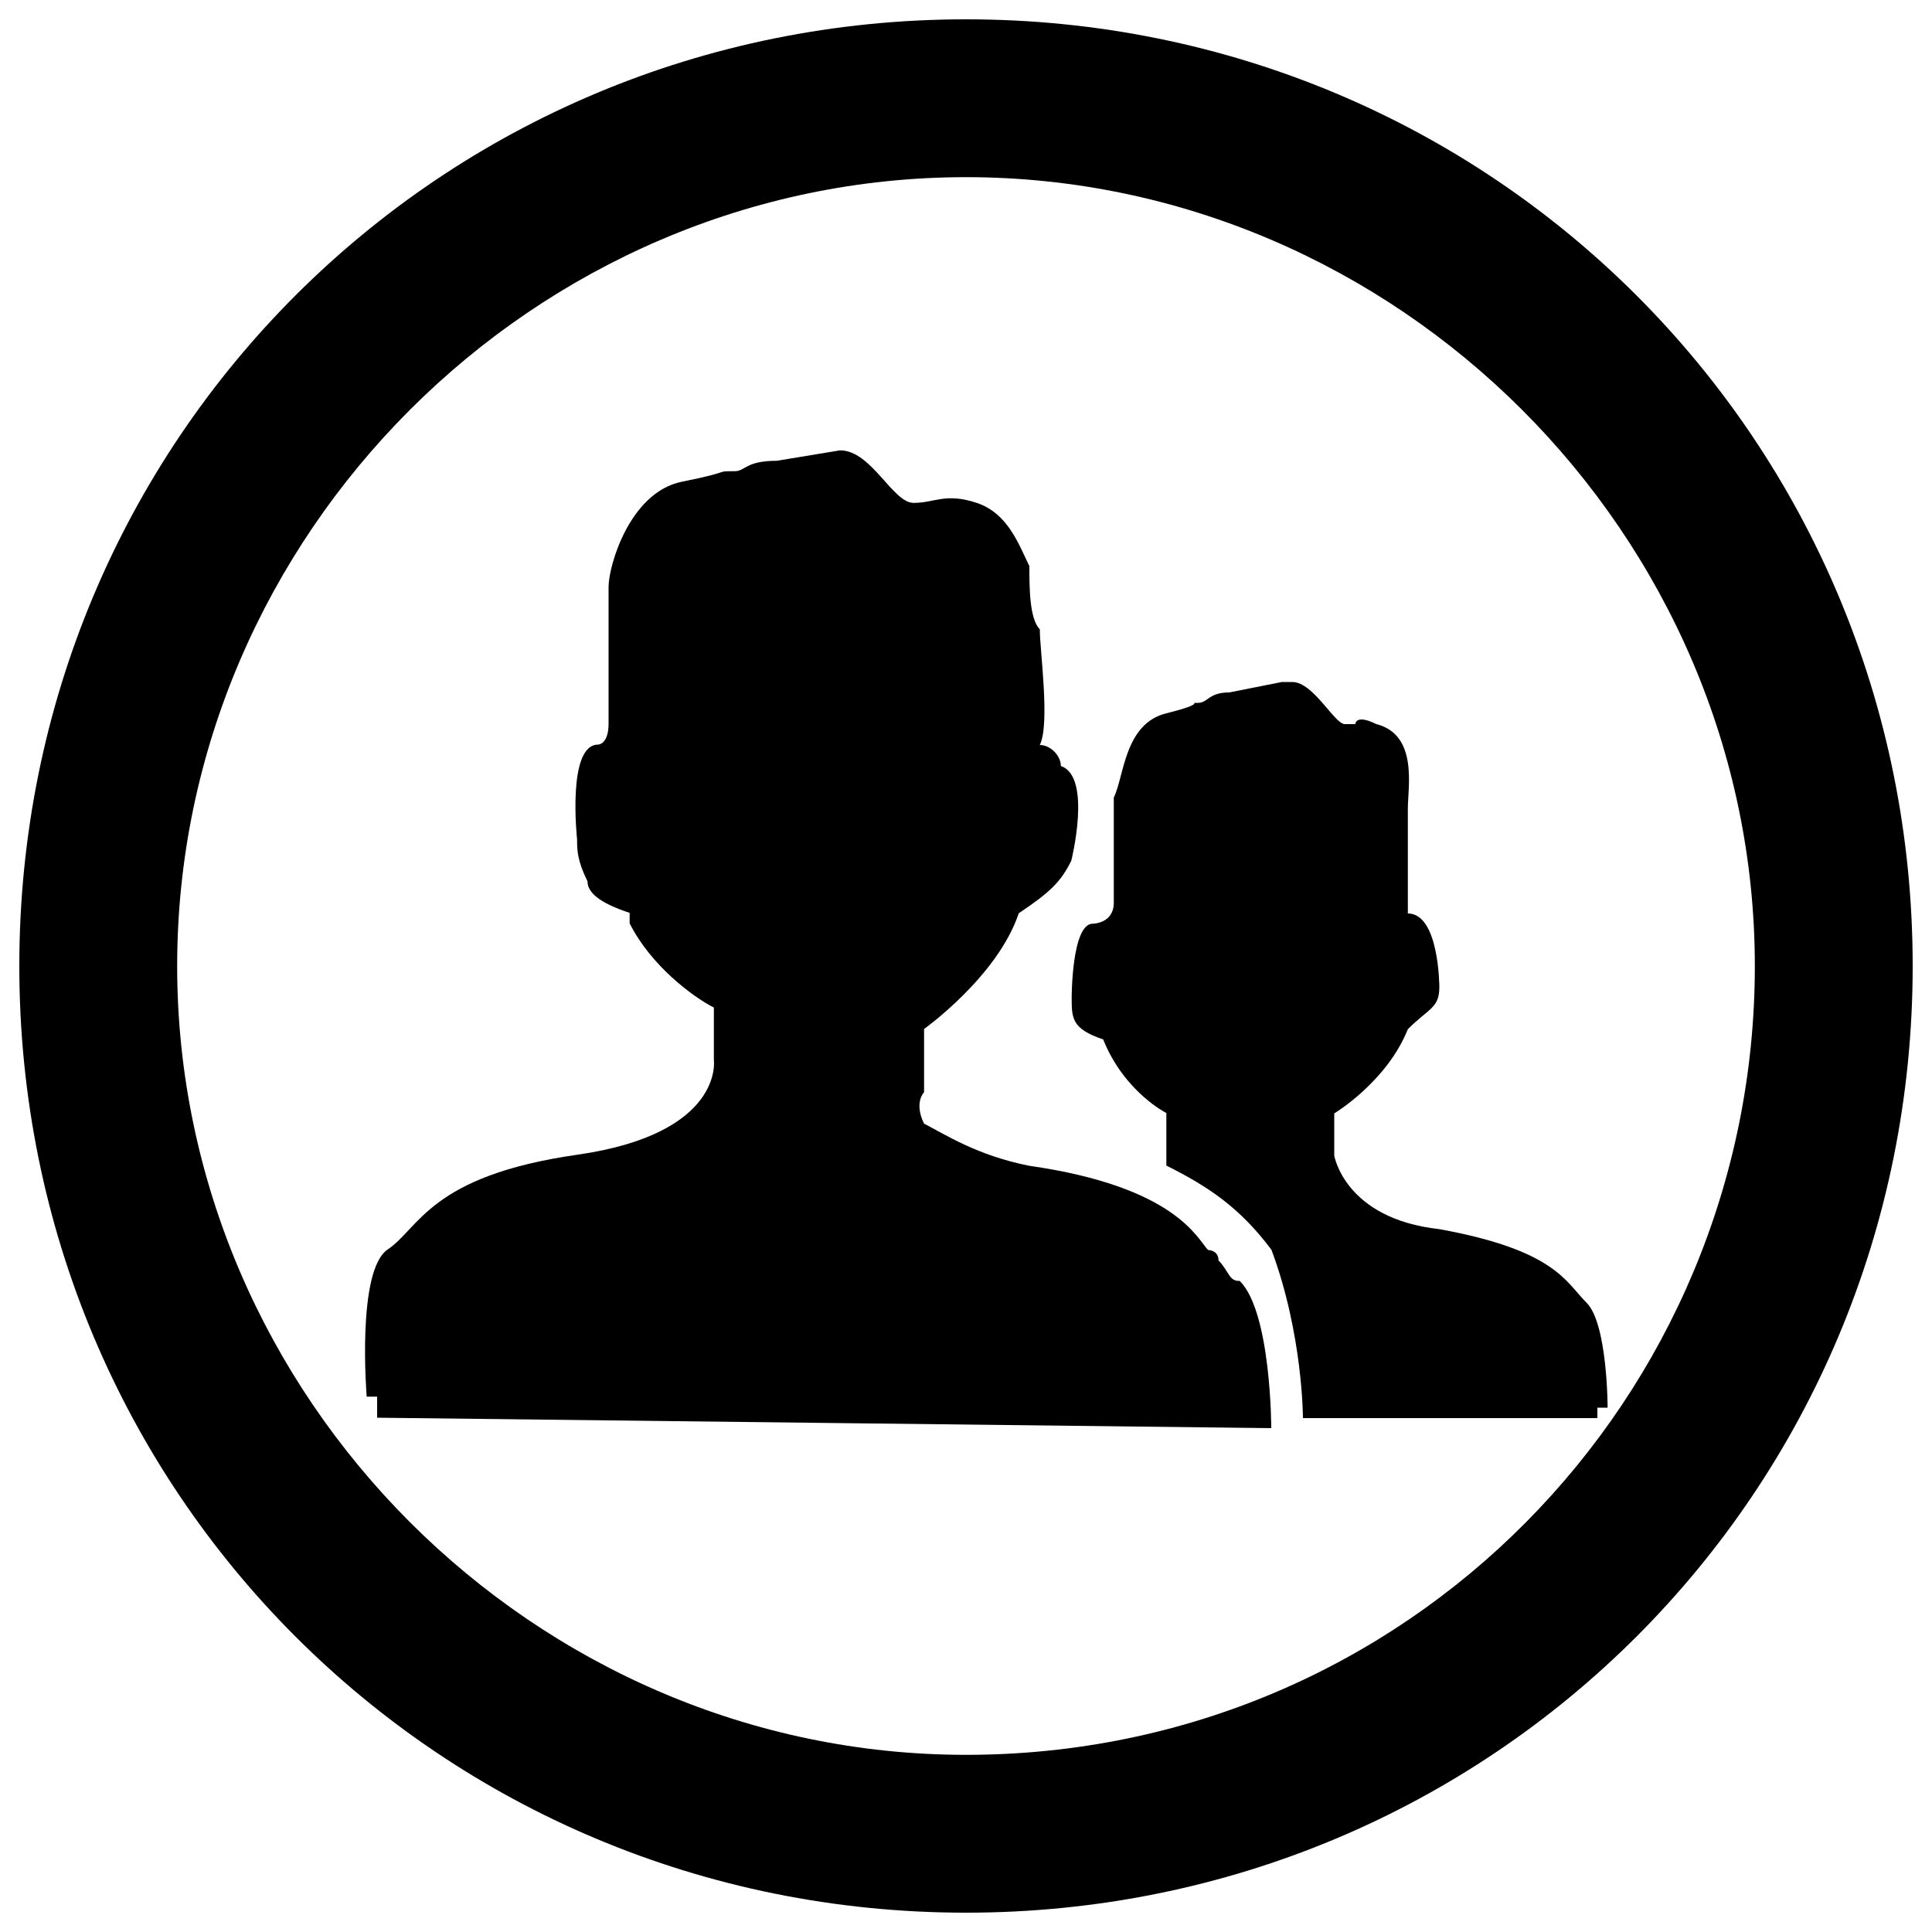 <?xml version="1.0" encoding="utf-8"?>
<!-- Svg Vector Icons : http://www.onlinewebfonts.com/icon -->
<!DOCTYPE svg PUBLIC "-//W3C//DTD SVG 1.1//EN" "http://www.w3.org/Graphics/SVG/1.1/DTD/svg11.dtd">
<svg version="1.1" xmlns="http://www.w3.org/2000/svg" xmlns:xlink="http://www.w3.org/1999/xlink" x="0px" y="0px" viewBox="0 0 1000 1000" enable-background="new 0 0 1000 1000" xml:space="preserve">
<g><path d="M630.7,652.4c0-5.4-5.4-5.4-5.4-5.4c-5.4-5.4-16.3-32.7-92.6-43.6c-27.2-5.4-43.6-16.3-54.4-21.8c-5.4-10.9,0-16.3,0-16.3c0-5.4,0-32.7,0-32.7s38.1-27.2,49-59.9c16.3-10.9,21.8-16.3,27.2-27.2c0,0,10.9-43.6-5.4-49c0-5.4-5.4-10.9-10.9-10.9l0,0c5.4-10.9,0-49,0-59.9c-5.4-5.4-5.4-21.8-5.4-32.7c-5.4-10.9-10.9-27.2-27.2-32.7c-16.3-5.4-21.8,0-32.7,0c-10.9,0-21.8-27.2-38.1-27.2l-32.7,5.4c-16.3,0-16.3,5.4-21.8,5.4c-10.9,0,0,0-27.2,5.4c-27.2,5.4-38.1,43.6-38.1,54.4c0,10.9,0,49,0,70.8c0,10.9-5.4,10.9-5.4,10.9c-16.3,0-10.9,49-10.9,49c0,5.4,0,10.9,5.4,21.8c0,5.4,5.4,10.9,21.8,16.3c0,0,0,0,0,5.4c10.9,21.8,32.7,38.1,43.6,43.6c0,5.4,0,21.8,0,27.2c0,0,5.4,38.1-70.8,49c-76.2,10.9-81.7,38.1-98,49c-16.3,10.9-10.9,76.2-10.9,76.2h5.4c0,5.4,0,10.9,0,10.9l462.8,5.4c0,0,0-59.9-16.3-76.2C636.1,663.3,636.1,657.9,630.7,652.4z"/><path d="M832.1,728.7c0,0,0-43.6-10.9-54.4c-10.9-10.9-16.3-27.2-76.2-38.1c-49-5.4-54.4-38.1-54.4-38.1v-21.8c0,0,27.2-16.3,38.1-43.6c10.9-10.9,16.3-10.9,16.3-21.8c0,0,0-38.1-16.3-38.1l0,0l0,0c0,0,0,0,0-5.4c0-16.3,0-38.1,0-49c0-10.9,5.4-38.1-16.3-43.6c-10.9-5.4-10.9,0-10.9,0c-5.4,0-5.4,0-5.4,0c-5.4,0-16.3-21.8-27.2-21.8h-5.4l0,0l-27.2,5.4c-10.9,0-10.9,5.4-16.3,5.4c-5.4,0,5.4,0-16.3,5.4c-21.8,5.4-21.8,32.7-27.2,43.6c0,10.9,0,38.1,0,54.4c0,10.9-10.9,10.9-10.9,10.9c-10.9,0-10.9,38.1-10.9,38.1c0,10.9,0,16.3,16.3,21.8c10.9,27.2,32.7,38.1,32.7,38.1s0,16.3,0,27.2c21.8,10.9,38.1,21.8,54.4,43.6c16.3,43.6,16.3,87.1,16.3,87.1h152.4c0,0,0,0,0-5.4H832.1z"/><path d="M500,10C227.8,10,10,227.8,10,500c0,272.2,217.8,490,490,490c272.2,0,490-217.8,490-490C990,227.8,772.2,10,500,10z M500,908.3C276.8,908.3,91.7,723.2,91.7,500C91.7,276.8,276.8,91.7,500,91.7c223.2,0,408.3,185.1,408.3,408.3C908.3,723.2,728.7,908.3,500,908.3z"/></g>
</svg>